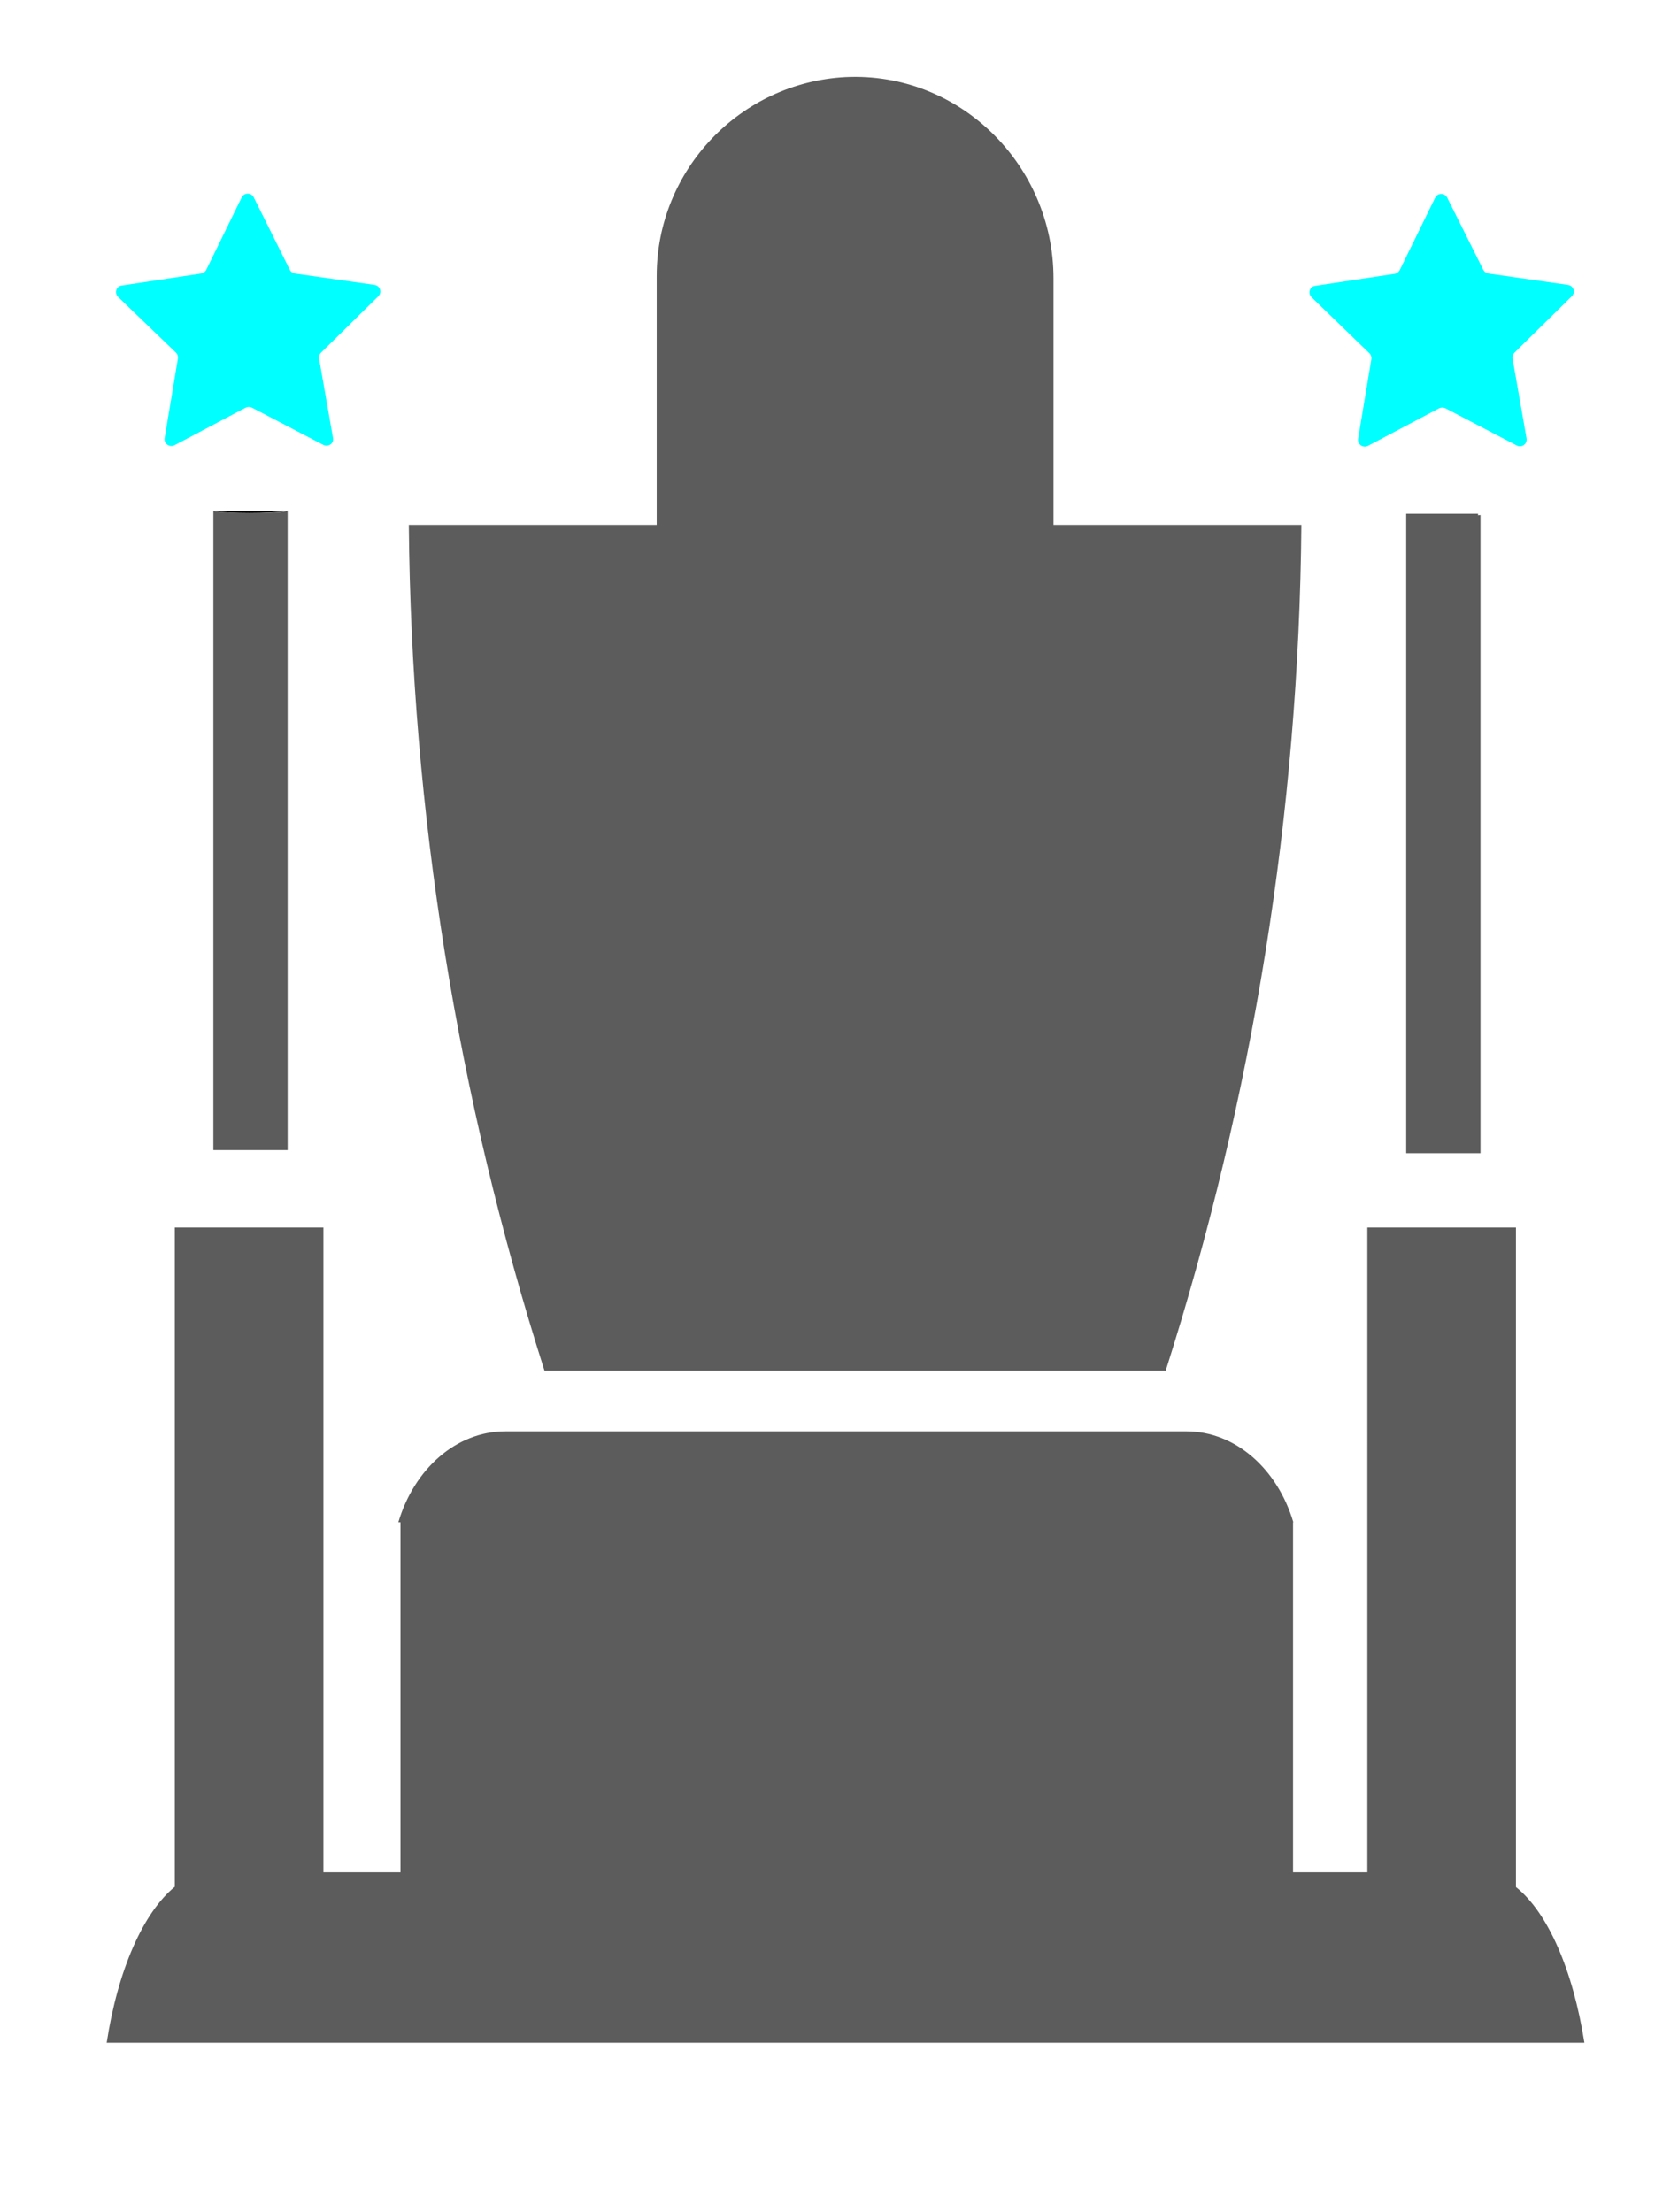 <?xml version="1.0" encoding="utf-8"?>
<!-- Generator: Adobe Illustrator 24.2.3, SVG Export Plug-In . SVG Version: 6.00 Build 0)  -->
<svg version="1.1" id="Layer_1" xmlns="http://www.w3.org/2000/svg" xmlns:xlink="http://www.w3.org/1999/xlink" x="0px" y="0px"
	 viewBox="0 0 536.8 717.4" style="enable-background:new 0 0 536.8 717.4;" xml:space="preserve">
<style type="text/css">
	.st0{fill:#5C5C5C;}
	.st1{fill:#00FFFF;}
</style>
<path class="st0" d="M341.7,170.2V90.3c0-36.9-30.6-67.1-67.5-65.3C240.2,26.8,213,55,213,89.5v80.7h-80.4
	c0.8,93.3,15.7,185.5,44,274.3h201.5c28.3-88.8,43.2-181,44-274.3H341.7z"/>
<path class="st0" d="M513.9,662.5H34.6c3.6-23.5,11.8-42.2,22.1-50.6V398.1h48.2v209.1h25V493.7h-0.7c5.1-17.2,18.7-29.5,34.7-29.5
	h220.9c16,0,29.6,12.3,34.7,29.5h-0.1v113.5h24.1V398.1h48.2V612C502.1,620.3,510.2,639,513.9,662.5z"/>
<path class="st0" d="M93.3,165.6V373H69.2V165.8h0.6c4.5,0.8,18.5,0.8,22.9,0C92.9,165.7,93.1,165.7,93.3,165.6z"/>
<path d="M69.8,165.8h-0.6v-0.1C69.4,165.7,69.6,165.7,69.8,165.8z"/>
<path class="st1" d="M104.9,144.3l-23.2-12.1c-0.6-0.3-1.4-0.3-2,0l-23.1,12.2c-1.6,0.8-3.5-0.5-3.2-2.3l4.3-25.8
	c0.1-0.7-0.1-1.4-0.6-1.9L38.3,96.3c-1.3-1.3-0.6-3.5,1.2-3.7l25.8-3.9c0.7-0.1,1.3-0.6,1.6-1.2l11.5-23.5c0.8-1.6,3.1-1.6,3.9,0
	L94,87.5c0.3,0.6,0.9,1.1,1.6,1.2l25.9,3.7c1.8,0.3,2.5,2.4,1.2,3.7l-18.6,18.3c-0.5,0.5-0.7,1.2-0.6,1.9L108,142
	C108.4,143.8,106.5,145.1,104.9,144.3z"/>
<path class="st1" d="M492,144.5l-23.2-12.1c-0.6-0.3-1.4-0.3-2,0l-23.1,12.2c-1.6,0.8-3.5-0.5-3.2-2.3l4.3-25.8
	c0.1-0.7-0.1-1.4-0.6-1.9l-18.8-18.2c-1.3-1.3-0.6-3.5,1.2-3.7l25.8-3.9c0.7-0.1,1.3-0.6,1.6-1.2l11.5-23.5c0.8-1.6,3.1-1.6,3.9,0
	l11.7,23.4c0.3,0.6,0.9,1.1,1.6,1.2l25.9,3.7c1.8,0.3,2.5,2.4,1.2,3.7l-18.6,18.3c-0.5,0.5-0.7,1.2-0.6,1.9l4.5,25.7
	C495.5,144,493.6,145.3,492,144.5z"/>
<path d="M92.4,165.7L92.4,165.7c-4.5,0.9-18.4,0.9-22.9,0L92.4,165.7z"/>
<path class="st0" d="M480.2,167v207h-24.1V166.6h0.2h23.1v0.5C479.4,167.1,480.2,167,480.2,167z"/>
</svg>
